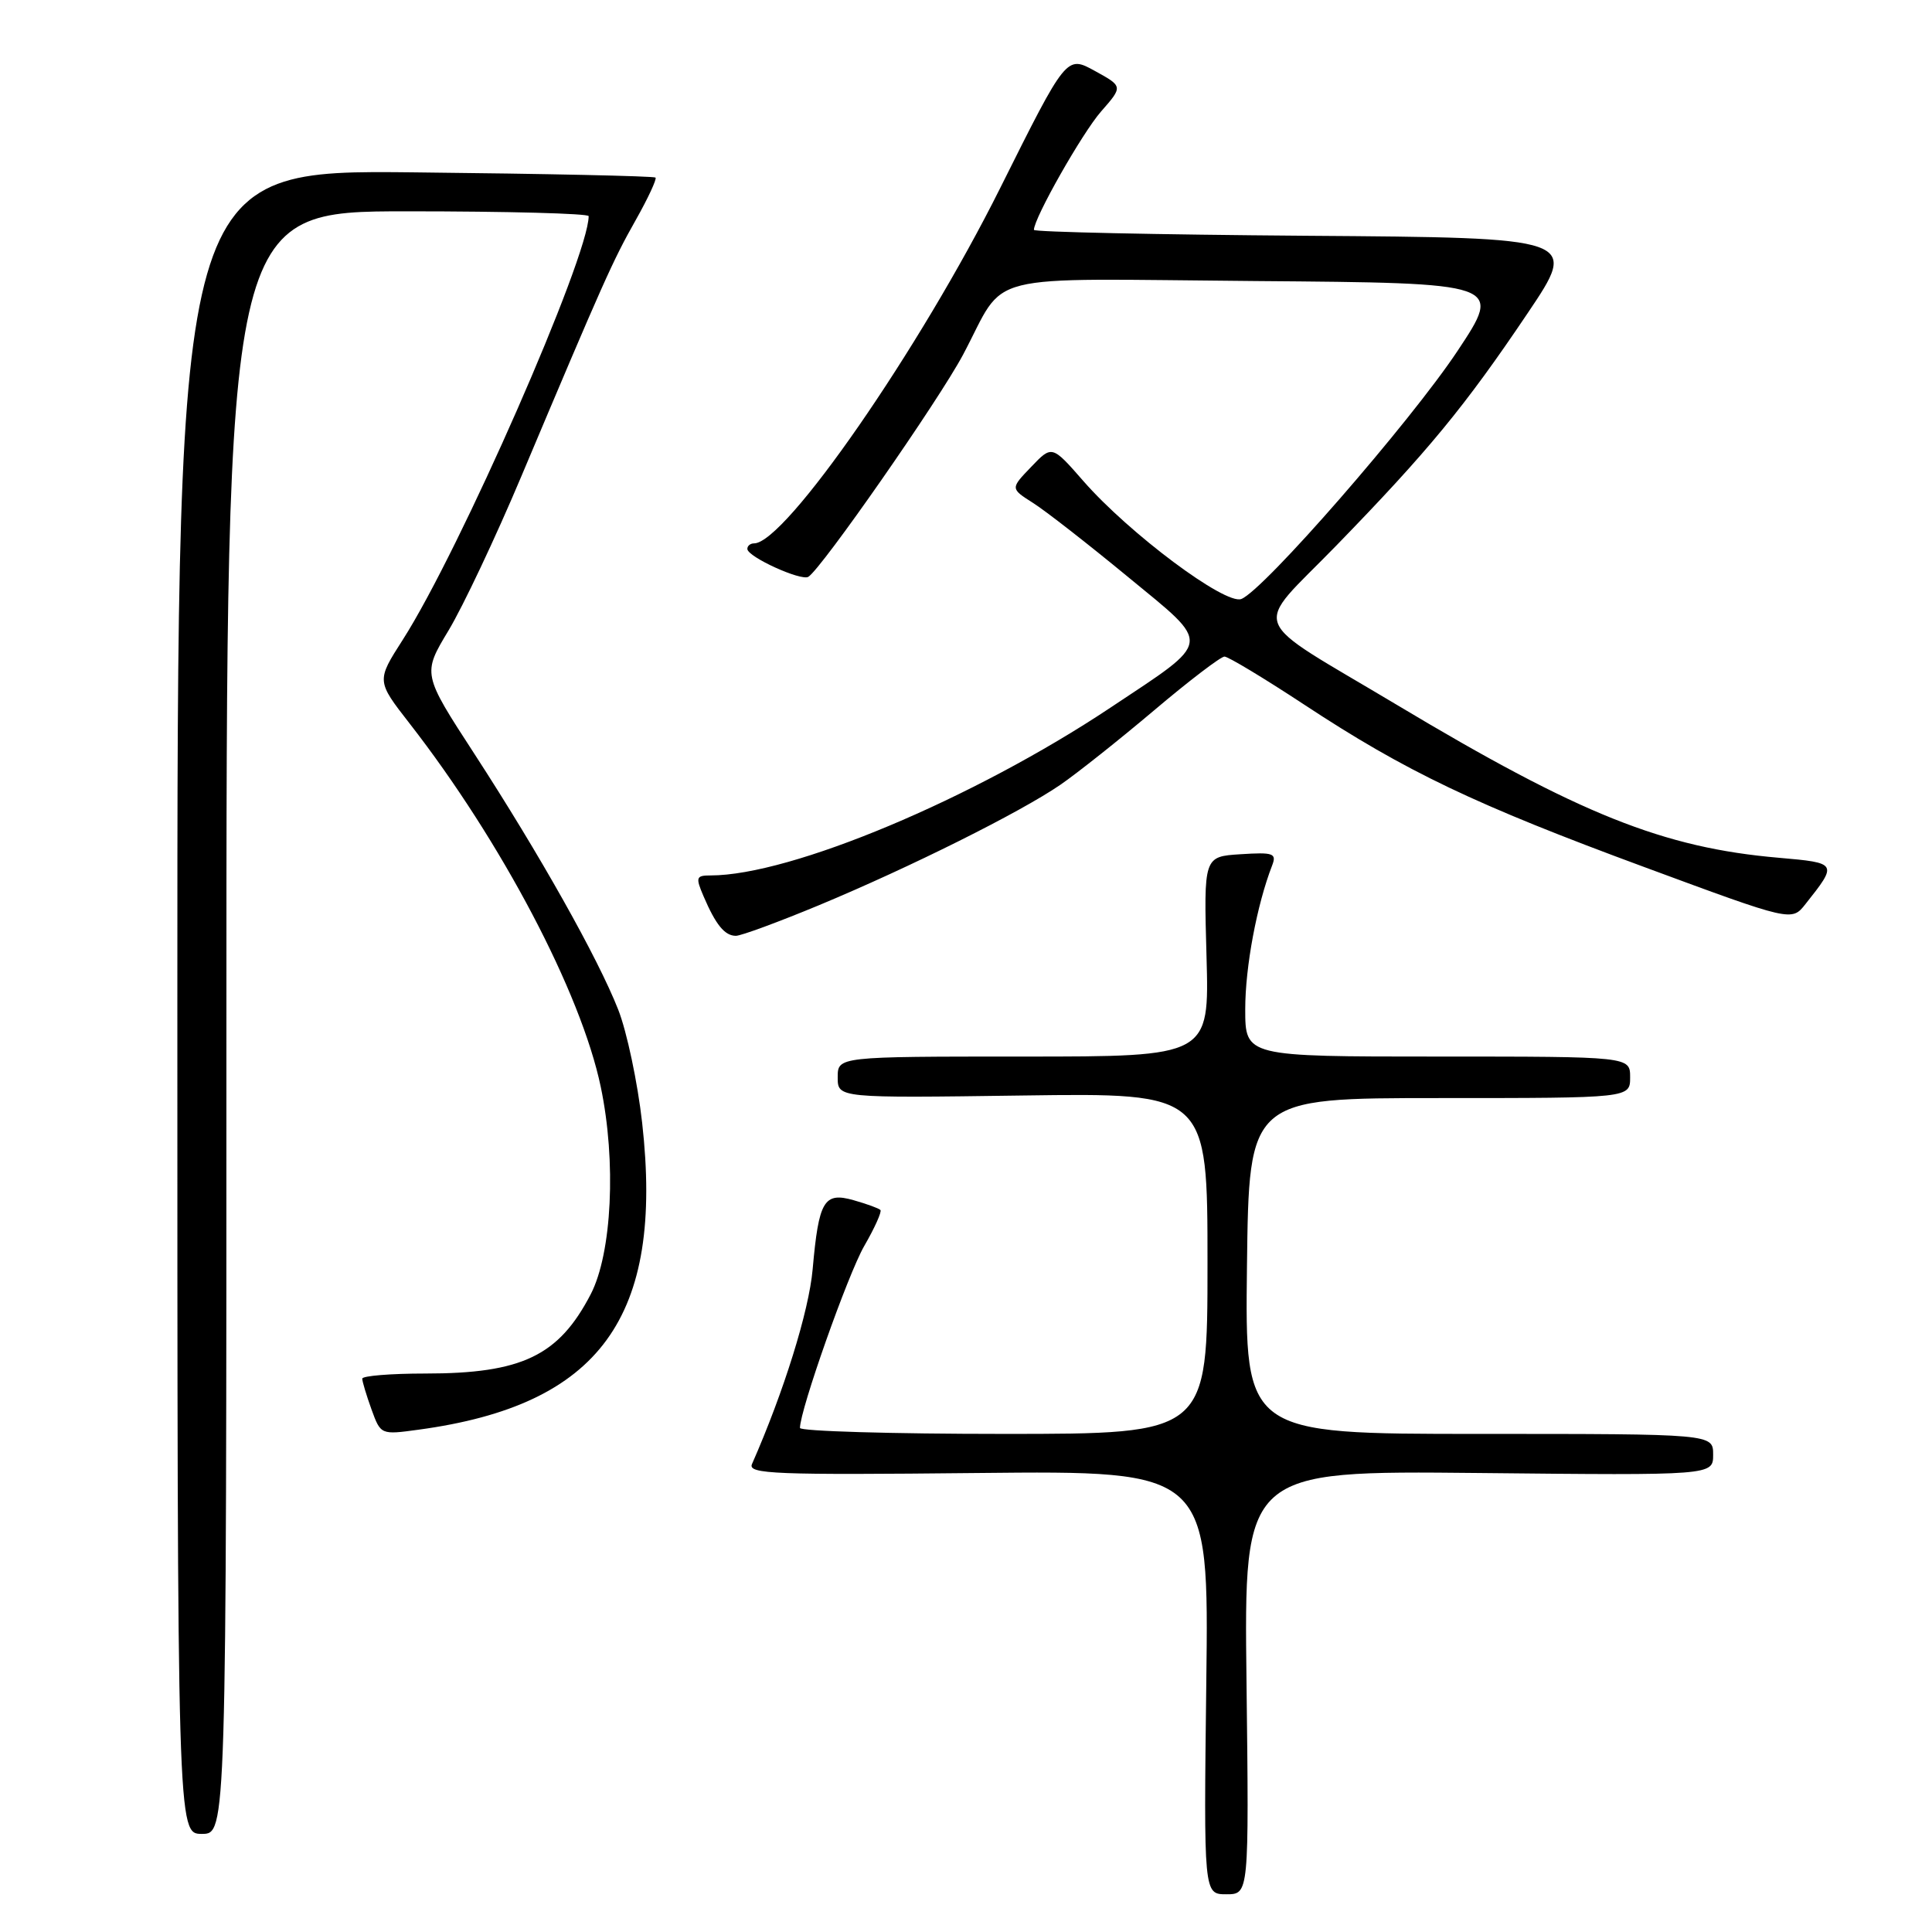 <?xml version="1.0" encoding="UTF-8" standalone="no"?>
<!DOCTYPE svg PUBLIC "-//W3C//DTD SVG 1.1//EN" "http://www.w3.org/Graphics/SVG/1.1/DTD/svg11.dtd" >
<svg xmlns="http://www.w3.org/2000/svg" xmlns:xlink="http://www.w3.org/1999/xlink" version="1.1" viewBox="0 0 256 256">
 <g >
 <path fill="currentColor"
d=" M 165.17 222.93 C 164.83 194.87 164.83 194.87 195.92 195.18 C 227.00 195.50 227.00 195.50 227.00 192.75 C 227.00 190.00 227.00 190.00 195.98 190.00 C 164.96 190.00 164.96 190.00 165.23 167.75 C 165.50 145.50 165.50 145.50 190.75 145.50 C 216.00 145.50 216.00 145.50 216.00 142.75 C 216.00 140.00 216.00 140.00 190.50 140.00 C 165.00 140.00 165.00 140.00 165.00 133.71 C 165.00 128.12 166.54 119.90 168.56 114.69 C 169.19 113.07 168.74 112.91 164.38 113.19 C 159.50 113.50 159.50 113.50 159.87 126.75 C 160.24 140.00 160.24 140.00 135.62 140.00 C 111.00 140.00 111.00 140.00 111.00 142.75 C 111.00 145.50 111.00 145.50 135.50 145.16 C 160.00 144.82 160.00 144.82 160.00 167.41 C 160.00 190.00 160.00 190.00 133.00 190.00 C 118.15 190.00 106.00 189.64 106.00 189.21 C 106.00 186.84 112.35 168.86 114.51 165.11 C 115.91 162.69 116.87 160.54 116.66 160.33 C 116.45 160.11 114.86 159.53 113.13 159.04 C 109.18 157.91 108.49 159.07 107.68 168.19 C 107.19 173.73 103.86 184.42 99.64 194.00 C 99.06 195.32 102.67 195.46 129.58 195.18 C 160.19 194.87 160.19 194.87 159.84 222.93 C 159.50 251.00 159.50 251.00 162.50 251.00 C 165.50 251.00 165.50 251.00 165.17 222.93 Z  M 30.00 135.50 C 30.00 28.00 30.00 28.00 54.00 28.00 C 67.20 28.00 78.00 28.29 78.00 28.64 C 78.00 34.05 60.93 72.96 53.37 84.77 C 49.88 90.22 49.88 90.22 54.27 95.86 C 66.45 111.51 76.99 131.53 79.60 144.00 C 81.68 153.90 81.09 166.06 78.27 171.50 C 74.03 179.66 69.16 182.00 56.35 182.00 C 51.76 182.00 48.00 182.31 48.00 182.68 C 48.00 183.05 48.55 184.88 49.22 186.74 C 50.45 190.12 50.45 190.13 55.47 189.44 C 79.51 186.18 87.98 174.55 85.09 148.79 C 84.49 143.44 83.06 136.69 81.92 133.79 C 79.22 126.92 71.50 113.20 62.86 99.89 C 55.97 89.29 55.97 89.29 59.44 83.53 C 61.34 80.37 65.68 71.19 69.07 63.14 C 79.99 37.24 81.17 34.59 84.22 29.19 C 85.87 26.27 87.05 23.72 86.86 23.53 C 86.66 23.33 72.33 23.02 55.00 22.84 C 23.50 22.50 23.50 22.50 23.50 132.75 C 23.50 243.00 23.50 243.00 26.75 243.00 C 30.00 243.00 30.00 243.00 30.00 135.50 Z  M 108.53 119.94 C 120.61 114.91 135.20 107.63 140.50 103.99 C 142.70 102.48 148.29 98.04 152.93 94.12 C 157.56 90.20 161.76 87.00 162.25 87.00 C 162.74 87.00 167.50 89.87 172.82 93.37 C 186.27 102.23 195.46 106.62 217.96 114.92 C 237.41 122.11 237.41 122.11 239.23 119.80 C 243.53 114.38 243.51 114.34 235.71 113.66 C 220.40 112.34 209.31 107.90 185.13 93.42 C 164.95 81.35 165.89 83.79 177.05 72.31 C 189.22 59.79 194.09 53.88 202.42 41.50 C 209.15 31.50 209.15 31.50 173.08 31.24 C 153.23 31.09 137.00 30.74 137.00 30.46 C 137.00 28.90 143.41 17.61 145.90 14.77 C 148.81 11.45 148.81 11.45 145.06 9.39 C 141.31 7.33 141.31 7.33 132.53 24.92 C 121.91 46.20 104.04 72.00 99.92 72.00 C 99.42 72.00 99.01 72.34 99.03 72.75 C 99.08 73.80 106.16 77.02 107.11 76.43 C 108.86 75.35 124.39 53.05 127.61 47.00 C 133.54 35.85 129.22 36.94 166.42 37.24 C 199.10 37.50 199.10 37.50 193.13 46.50 C 186.87 55.93 167.43 78.24 164.48 79.37 C 162.35 80.19 149.63 70.69 143.56 63.75 C 139.39 58.98 139.39 58.98 136.64 61.86 C 133.88 64.73 133.88 64.73 136.85 66.62 C 138.49 67.65 144.14 72.06 149.42 76.41 C 160.67 85.67 160.81 84.67 147.12 93.78 C 128.97 105.86 104.79 116.00 94.15 116.00 C 92.23 116.00 92.15 116.25 93.22 118.75 C 94.84 122.54 96.03 124.00 97.51 124.00 C 98.20 124.00 103.16 122.17 108.53 119.94 Z "/>
</g>
</svg>